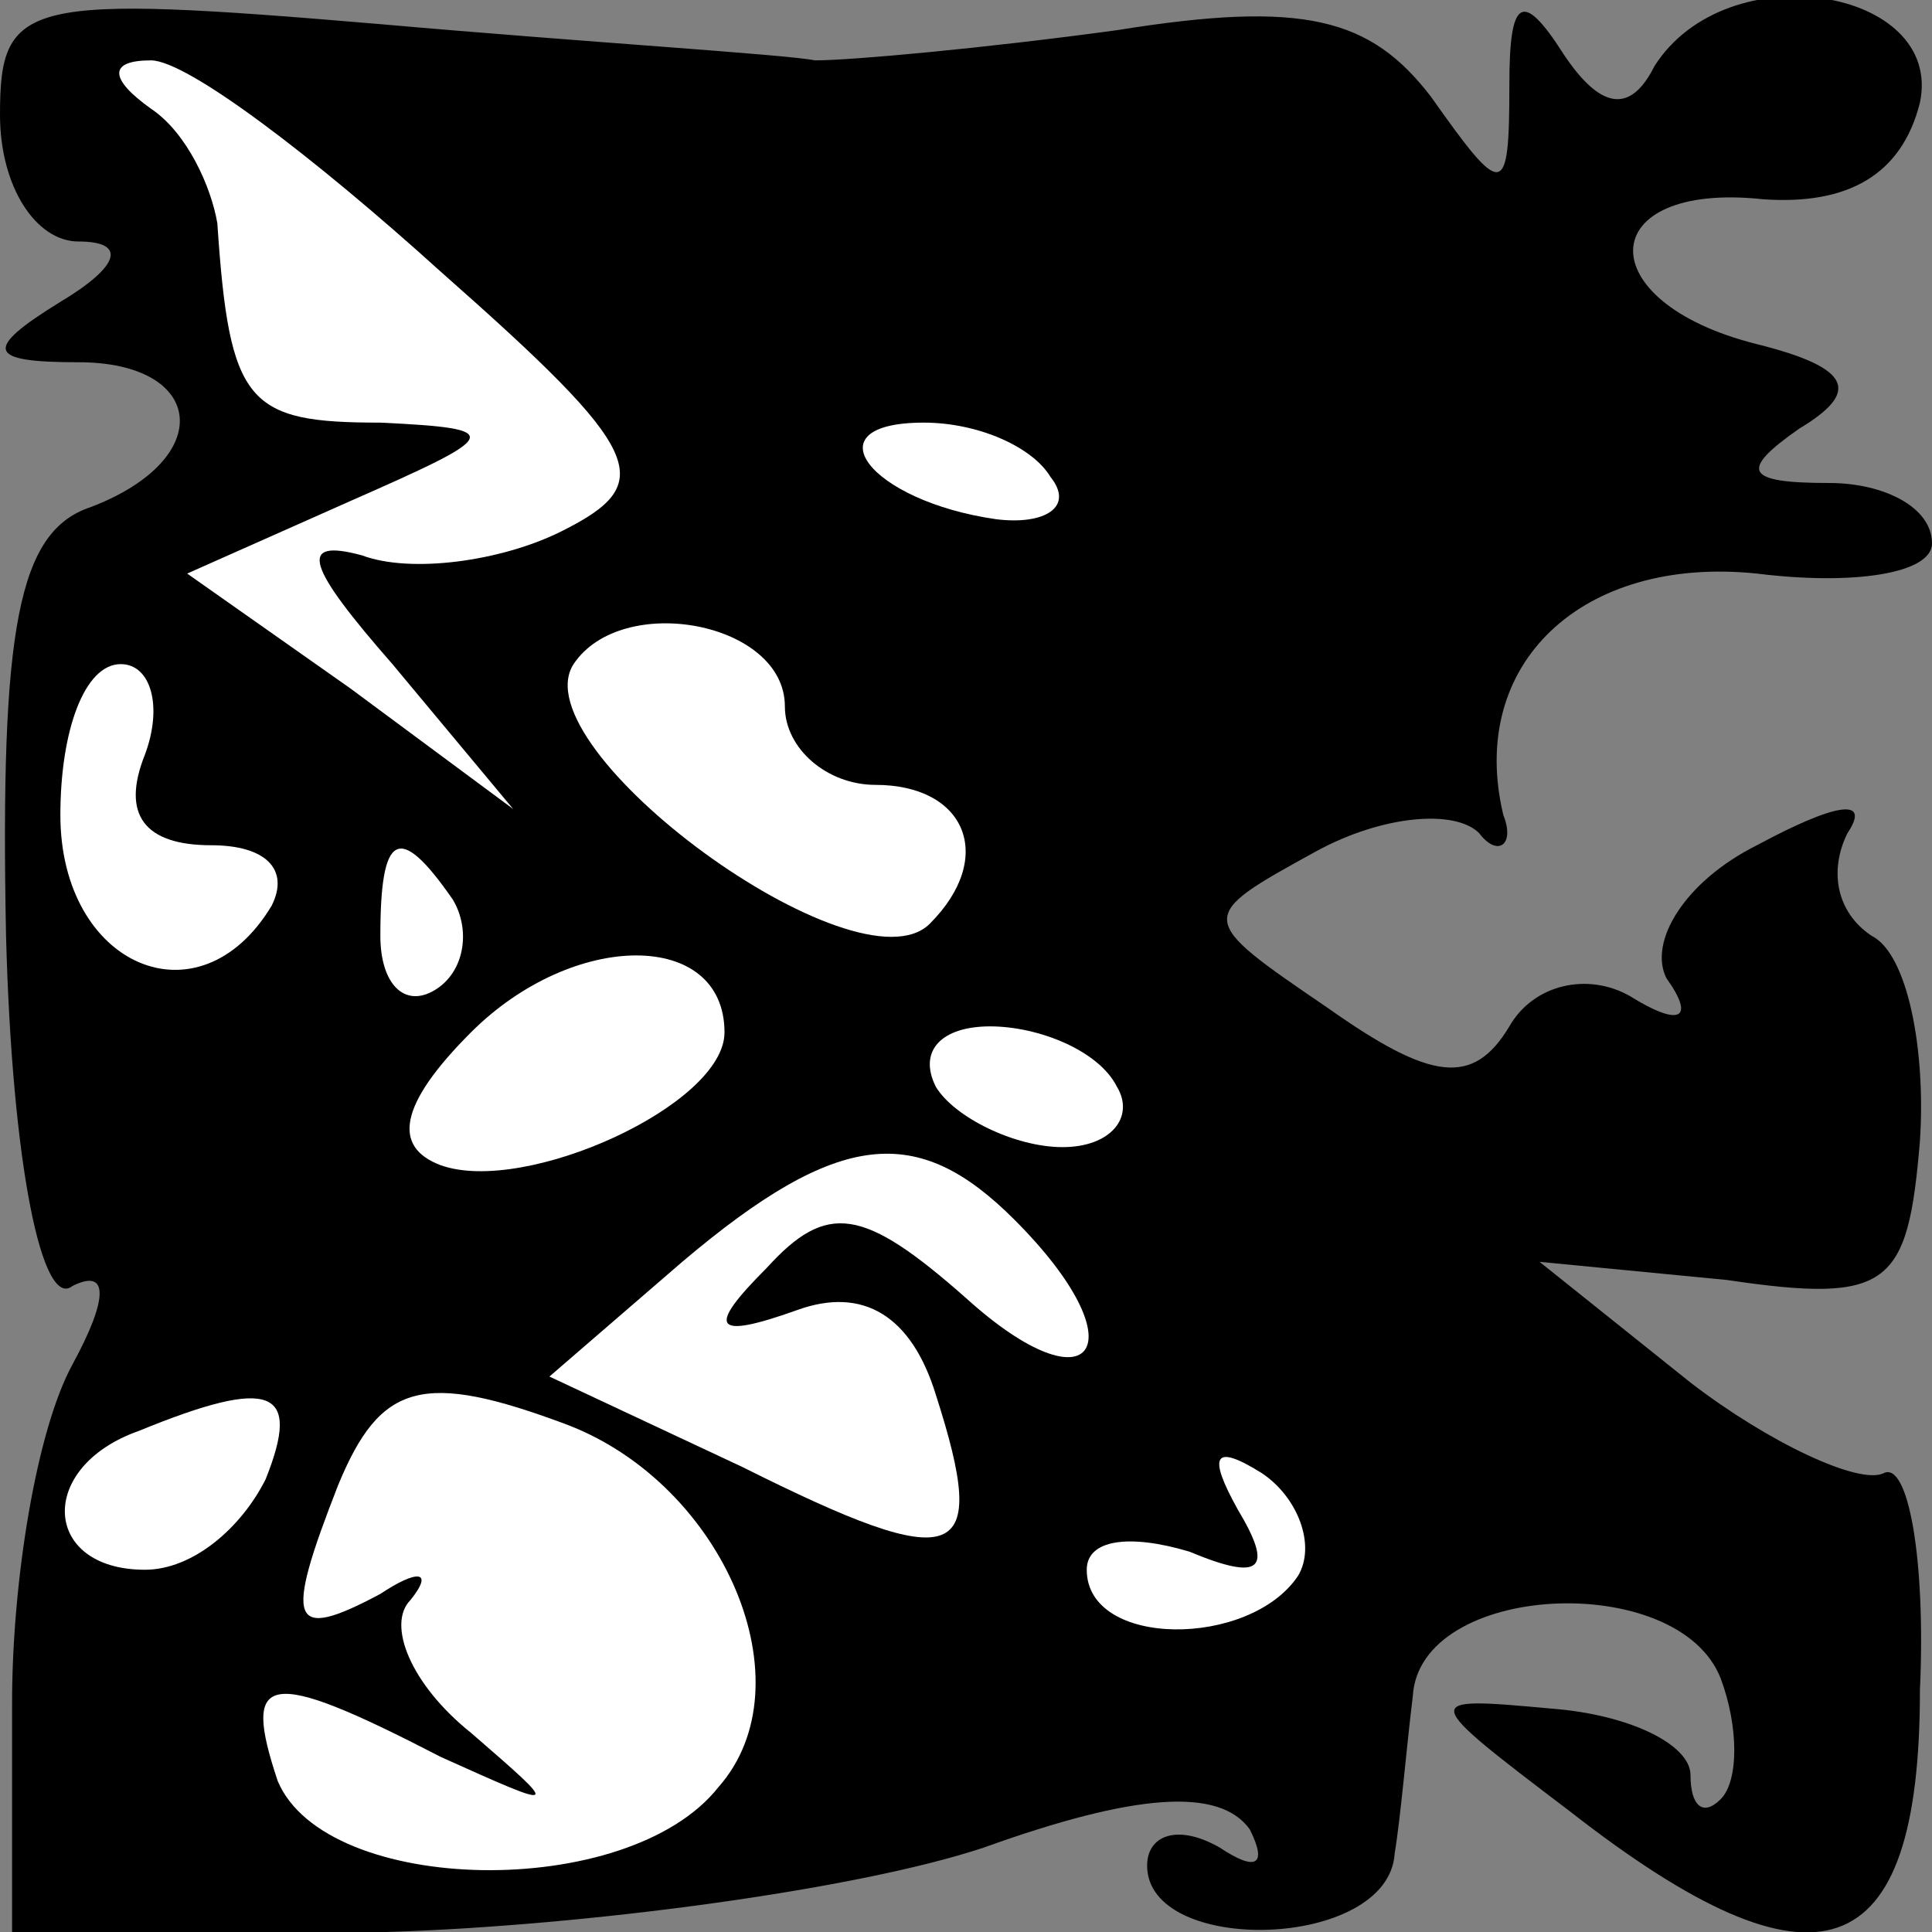 <?xml version="1.0" standalone="no"?>
<!DOCTYPE svg PUBLIC "-//W3C//DTD SVG 20010904//EN"
 "http://www.w3.org/TR/2001/REC-SVG-20010904/DTD/svg10.dtd">
<svg version="1.0" xmlns="http://www.w3.org/2000/svg"
 width="32pt" height="32pt" viewBox="0 0 32 32"
 preserveAspectRatio="xMidYMid meet">
<rect x="0" y="0" width="32" height="32" fill="#808080" stroke="none"/>
<g transform="translate(0,32) scale(0.1,-0.1)"
fill="#000000" stroke="none">
<path fill="#000000" stroke="none" d="M0 301 c0 -12 6 -21 13 -21 8 0 7 -4
-3 -10 -13 -8 -12 -10 3 -10 21 0 23 -16 2 -24 -12 -4 -15 -20 -14 -71 1 -38
6 -62 11 -58 6 3 6 -2 0 -13 -6 -11 -10 -36 -10 -56 l0 -38 62 0 c33 1 78 7
99 14 25 9 39 10 44 3 3 -6 1 -7 -5 -3 -7 4 -12 2 -12 -3 0 -15 40 -14 41 2 1
6 2 18 3 26 1 19 44 21 51 3 3 -8 3 -17 0 -20 -3 -3 -5 -1 -5 4 0 5 -10 10
-23 11 -22 2 -22 2 3 -17 41 -32 58 -26 58 20 1 22 -2 38 -6 36 -4 -2 -19 5
-32 15 l-25 20 31 -3 c27 -4 30 -1 32 23 1 15 -2 31 -8 34 -6 4 -7 11 -4 17 4
6 -2 5 -15 -2 -12 -6 -18 -16 -15 -22 5 -7 2 -8 -6 -3 -7 4 -16 2 -20 -5 -6
-10 -13 -9 -30 3 -22 15 -22 15 -2 26 11 6 23 7 27 3 3 -4 6 -2 4 3 -6 25 13
43 42 40 16 -2 29 0 29 5 0 6 -8 10 -17 10 -14 0 -15 2 -5 9 10 6 9 10 -7 14
-28 7 -27 27 1 24 14 -1 23 4 26 16 4 19 -32 25 -44 6 -4 -8 -9 -7 -15 2 -7
11 -9 9 -9 -5 0 -19 -1 -19 -13 -2 -10 13 -21 16 -52 11 -22 -3 -44 -5 -50 -5
-5 1 -38 3 -72 6 -59 5 -63 4 -63 -15z"/>
<path fill="#ffffff" stroke="none" d="M73 275 c34 -30 36 -35 20 -43 -10 -5
-25 -7 -33 -4 -11 3 -9 -2 5 -18 l20 -24 -27 20 -27 19 27 12 c25 11 26 12 5
13 -22 0 -25 3 -27 33 -1 6 -5 15 -11 19 -7 5 -7 8 0 8 6 0 27 -16 48 -35z"/>
<path fill="#ffffff" stroke="none" d="M174 241 c4 -5 -1 -8 -9 -7 -21 3 -31
16 -12 16 9 0 18 -4 21 -9z"/>
<path fill="#ffffff" stroke="none" d="M130 203 c0 -7 7 -13 15 -13 15 0 20
-12 9 -23 -12 -12 -68 29 -59 43 8 12 35 7 35 -7z"/>
<path fill="#ffffff" stroke="none" d="M24 195 c-4 -10 0 -15 11 -15 9 0 13
-4 10 -10 -12 -20 -35 -10 -35 15 0 14 4 25 10 25 5 0 7 -7 4 -15z"/>
<path fill="#ffffff" stroke="none" d="M75 171 c3 -5 2 -12 -3 -15 -5 -3 -9 1
-9 9 0 17 3 19 12 6z"/>
<path fill="#ffffff" stroke="none" d="M120 149 c0 -12 -33 -27 -47 -22 -8 3
-7 10 5 22 17 17 42 17 42 0z"/>
<path fill="#ffffff" stroke="none" d="M185 140 c3 -5 -1 -10 -9 -10 -8 0 -18
5 -21 10 -3 6 1 10 9 10 8 0 18 -4 21 -10z"/>
<path fill="#ffffff" stroke="none" d="M168 118 c21 -21 13 -32 -8 -13 -17 15
-23 16 -33 5 -10 -10 -9 -12 5 -7 11 4 19 -1 23 -14 9 -28 4 -30 -32 -12 l-32
15 22 19 c26 22 39 23 55 7z"/>
<path fill="#ffffff" stroke="none" d="M44 75 c-4 -8 -12 -15 -20 -15 -17 0
-18 17 -1 23 22 9 27 7 21 -8z"/>
<path fill="#ffffff" stroke="none" d="M94 84 c26 -10 40 -43 25 -60 -15 -19
-65 -18 -73 1 -6 18 -2 19 27 4 20 -9 20 -9 5 4 -10 8 -14 18 -10 22 4 5 1 5
-5 1 -15 -8 -16 -5 -7 18 7 17 14 19 38 10z"/>
<path fill="#ffffff" stroke="none" d="M215 59 c-8 -12 -35 -12 -35 1 0 5 7 6
17 3 12 -5 14 -3 8 7 -5 9 -4 11 4 6 6 -4 9 -12 6 -17z"/>
</g>
</svg>
